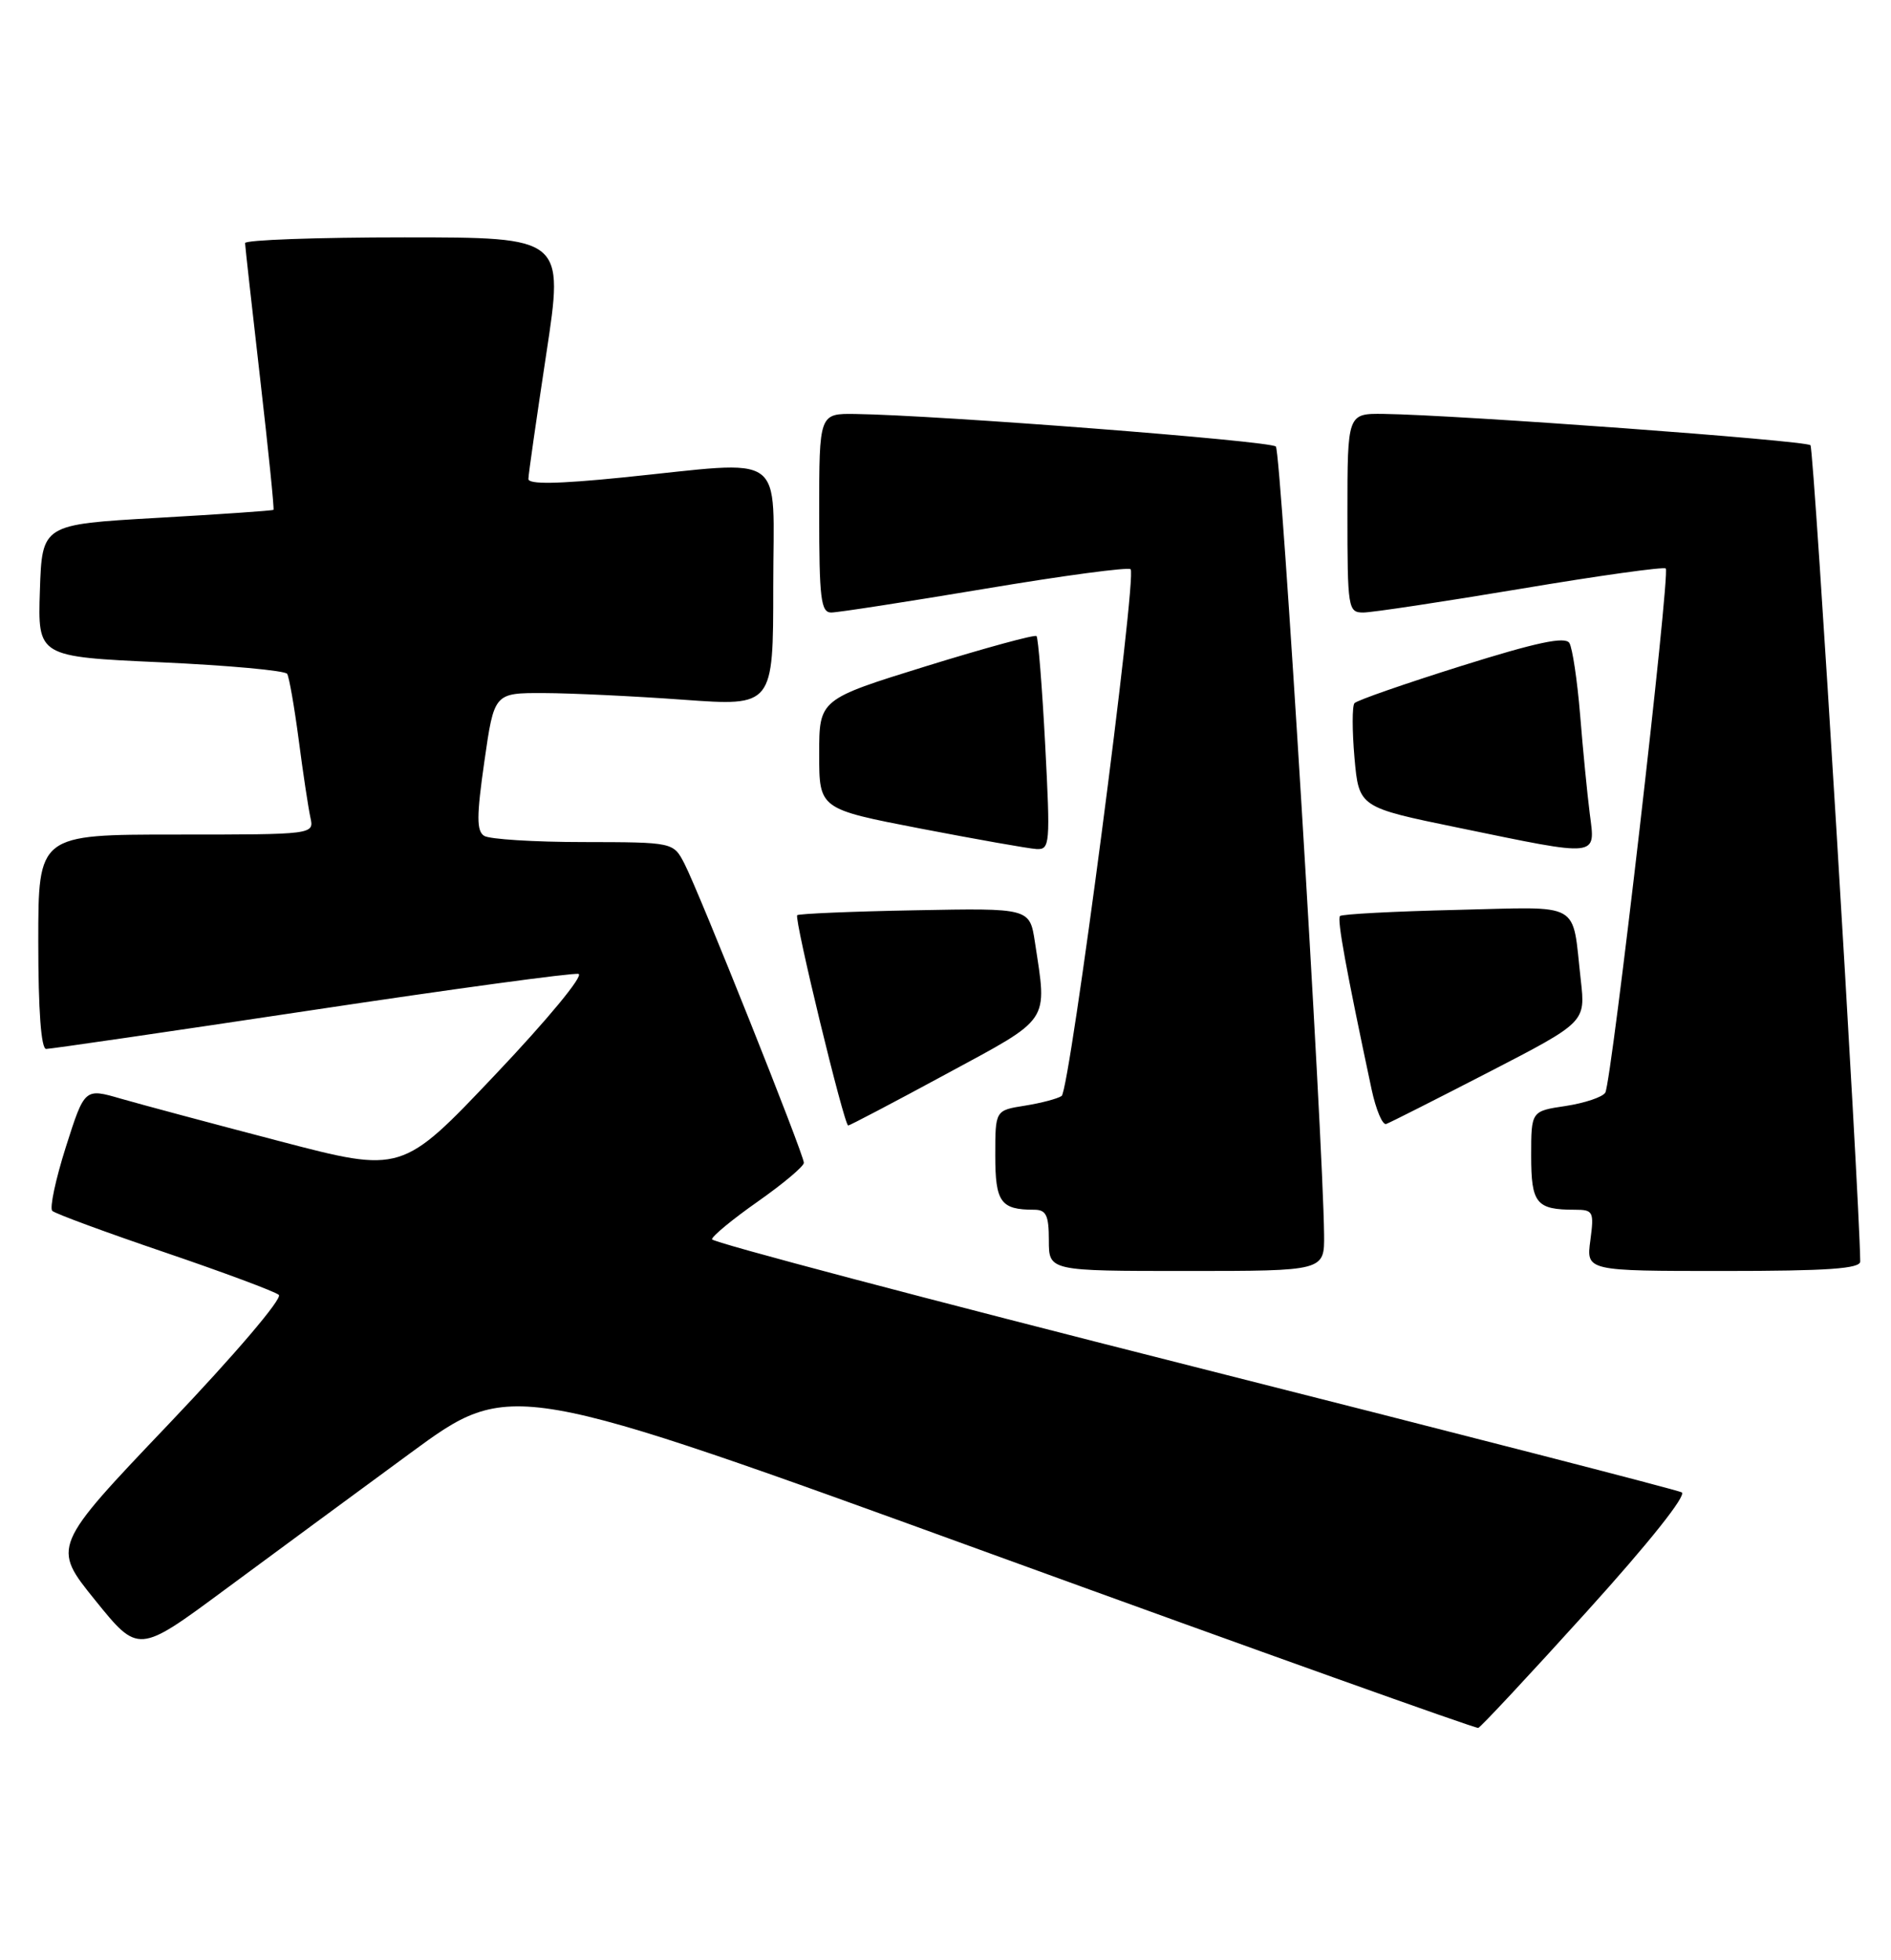 <?xml version="1.0" encoding="UTF-8" standalone="no"?>
<!DOCTYPE svg PUBLIC "-//W3C//DTD SVG 1.1//EN" "http://www.w3.org/Graphics/SVG/1.1/DTD/svg11.dtd" >
<svg xmlns="http://www.w3.org/2000/svg" xmlns:xlink="http://www.w3.org/1999/xlink" version="1.1" viewBox="0 0 247 256">
 <g >
 <path fill="currentColor"
d=" M 207.25 210.50 C 215.41 201.48 220.36 195.26 219.66 194.91 C 219.02 194.58 190.26 187.18 155.75 178.45 C 121.24 169.72 93.00 162.26 93.00 161.86 C 93.00 161.46 95.70 159.23 99.00 156.92 C 102.30 154.60 105.00 152.33 105.00 151.87 C 105.00 150.78 91.32 116.52 89.41 112.82 C 87.95 110.00 87.95 110.00 76.22 109.98 C 69.78 109.98 63.93 109.61 63.24 109.17 C 62.24 108.53 62.24 106.61 63.27 99.44 C 64.55 90.50 64.55 90.50 71.02 90.52 C 74.59 90.53 82.79 90.92 89.25 91.39 C 101.00 92.24 101.00 92.24 101.00 76.62 C 101.00 58.60 103.16 60.16 81.25 62.37 C 72.80 63.22 69.00 63.28 69.02 62.55 C 69.02 61.97 70.08 54.64 71.35 46.25 C 73.67 31.00 73.67 31.00 52.83 31.00 C 41.38 31.00 32.01 31.34 32.01 31.75 C 32.02 32.16 32.91 40.13 33.98 49.45 C 35.05 58.77 35.84 66.49 35.72 66.59 C 35.60 66.70 28.75 67.17 20.50 67.64 C 5.50 68.50 5.50 68.50 5.21 77.13 C 4.93 85.77 4.93 85.77 20.97 86.50 C 29.80 86.90 37.24 87.58 37.51 88.01 C 37.77 88.44 38.45 92.33 39.02 96.65 C 39.58 100.97 40.27 105.51 40.54 106.75 C 41.04 109.00 41.04 109.00 23.02 109.00 C 5.00 109.00 5.00 109.00 5.00 123.00 C 5.00 131.96 5.37 137.00 6.03 137.00 C 6.60 137.00 22.18 134.73 40.65 131.95 C 59.12 129.17 74.83 127.03 75.56 127.20 C 76.30 127.37 71.54 133.14 64.69 140.36 C 52.50 153.23 52.50 153.23 36.50 149.04 C 27.70 146.74 18.37 144.24 15.77 143.49 C 11.05 142.12 11.05 142.12 8.60 149.81 C 7.26 154.04 6.46 157.79 6.83 158.15 C 7.20 158.51 13.80 160.94 21.50 163.56 C 29.20 166.18 35.91 168.68 36.42 169.12 C 36.93 169.58 30.66 176.94 22.06 185.97 C 6.78 202.01 6.78 202.01 12.43 209.00 C 18.07 215.98 18.07 215.98 29.28 207.69 C 35.45 203.13 46.40 195.07 53.62 189.77 C 66.74 180.14 66.74 180.14 129.62 203.00 C 164.20 215.57 192.76 225.78 193.09 225.68 C 193.41 225.58 199.79 218.75 207.25 210.50 Z  M 172.95 161.25 C 172.81 148.48 167.34 59.00 166.65 58.32 C 165.92 57.58 122.46 54.22 111.75 54.07 C 107.00 54.00 107.00 54.00 107.00 67.00 C 107.00 78.15 107.22 80.00 108.57 80.00 C 109.44 80.00 118.46 78.60 128.64 76.90 C 138.81 75.19 147.38 74.04 147.68 74.35 C 148.54 75.21 139.74 142.42 138.67 143.14 C 138.15 143.50 135.99 144.07 133.86 144.41 C 130.00 145.02 130.00 145.02 130.00 150.90 C 130.00 157.02 130.70 158.00 135.08 158.00 C 136.65 158.00 137.00 158.72 137.00 162.00 C 137.00 166.00 137.00 166.00 155.00 166.00 C 173.00 166.00 173.00 166.00 172.95 161.25 Z  M 242.98 164.75 C 242.86 155.60 236.95 58.61 236.48 58.15 C 235.86 57.53 190.37 54.19 180.75 54.06 C 176.00 54.00 176.00 54.00 176.00 67.00 C 176.00 79.48 176.08 80.00 178.07 80.00 C 179.21 80.00 188.46 78.60 198.64 76.90 C 208.81 75.19 217.33 74.00 217.58 74.25 C 218.19 74.86 210.51 141.36 209.68 142.71 C 209.32 143.29 206.99 144.07 204.51 144.45 C 200.00 145.12 200.00 145.12 200.00 150.95 C 200.00 157.19 200.66 158.00 205.71 158.00 C 208.11 158.00 208.23 158.24 207.73 162.00 C 207.19 166.00 207.19 166.00 225.10 166.00 C 238.76 166.00 243.00 165.70 242.98 164.75 Z  M 123.58 140.28 C 137.37 132.82 136.79 133.68 135.18 123.05 C 134.50 118.60 134.50 118.60 119.50 118.89 C 111.25 119.04 104.34 119.34 104.13 119.53 C 103.70 119.96 110.26 147.00 110.79 147.00 C 110.99 147.00 116.75 143.98 123.58 140.28 Z  M 194.52 140.00 C 207.10 133.50 207.10 133.50 206.48 128.00 C 205.29 117.55 206.90 118.45 190.21 118.84 C 182.12 119.03 175.29 119.39 175.03 119.64 C 174.62 120.04 175.83 126.66 179.16 142.30 C 179.73 144.94 180.58 146.97 181.06 146.80 C 181.54 146.64 187.59 143.57 194.52 140.00 Z  M 136.52 97.25 C 136.12 89.69 135.61 83.31 135.39 83.08 C 135.18 82.85 128.70 84.62 121.00 87.00 C 107.00 91.34 107.00 91.34 107.00 98.50 C 107.00 105.66 107.00 105.66 120.25 108.22 C 127.54 109.62 134.34 110.83 135.37 110.89 C 137.15 110.99 137.20 110.30 136.52 97.25 Z  M 207.65 106.25 C 207.32 103.64 206.75 97.83 206.39 93.34 C 206.02 88.85 205.39 84.64 204.99 83.98 C 204.44 83.10 200.71 83.89 190.87 86.98 C 183.52 89.29 177.24 91.47 176.92 91.84 C 176.61 92.20 176.61 95.41 176.92 98.97 C 177.50 105.44 177.50 105.44 190.50 108.11 C 209.08 111.94 208.39 112.01 207.65 106.25 Z "/>
</g>
</svg>
